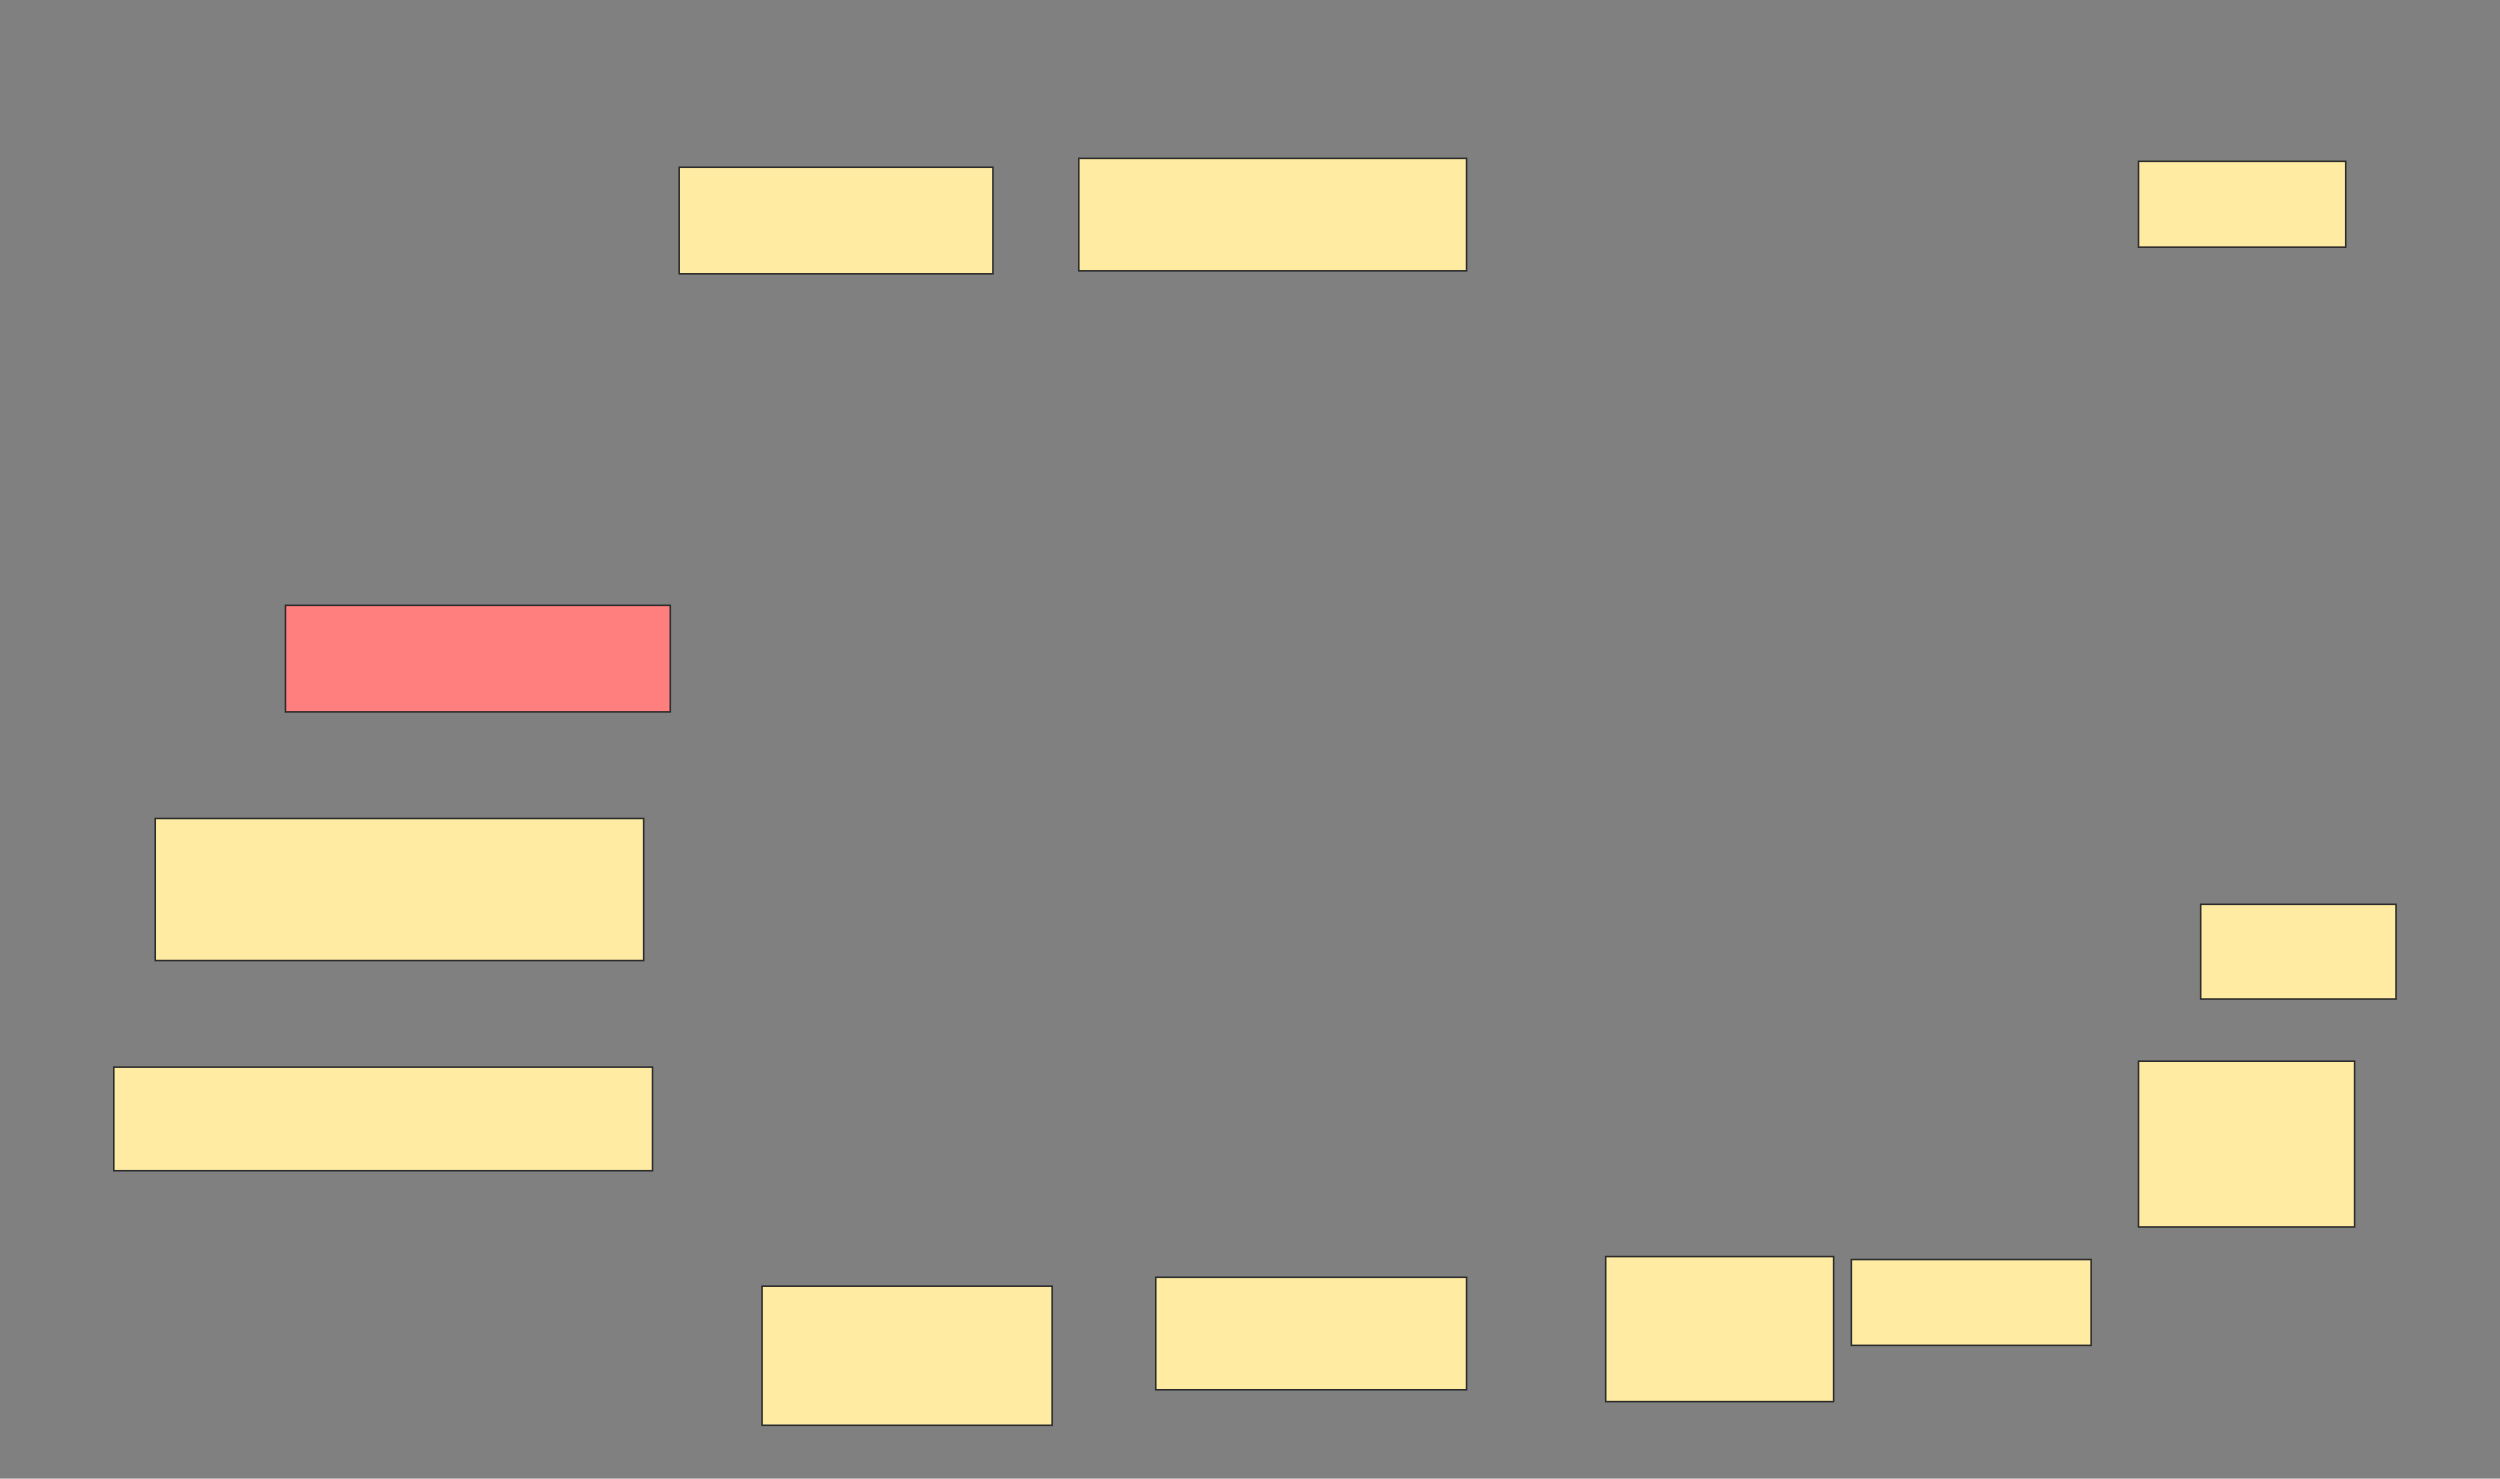 <svg xmlns="http://www.w3.org/2000/svg" width="1564" height="925">
 <rect width="100%" height="100%" fill="#808080" stroke="none"/>
 <!-- Created with Image Occlusion Enhanced -->
 <g>
  <title>Labels</title>
 </g>
 <g>
  <title>Masks</title>
  <rect id="51e6ab5160964ef5ab904a4a50ea328b-ao-1" height="66.667" width="240.741" y="378.704" x="178.593" stroke="#2D2D2D" fill="#FF7E7E" class="qshape"/>
  <rect id="51e6ab5160964ef5ab904a4a50ea328b-ao-2" height="88.889" width="305.556" y="512.037" x="97.111" stroke="#2D2D2D" fill="#FFEBA2"/>
  <rect id="51e6ab5160964ef5ab904a4a50ea328b-ao-3" height="64.815" width="337.037" y="667.593" x="71.185" stroke="#2D2D2D" fill="#FFEBA2"/>
  <rect id="51e6ab5160964ef5ab904a4a50ea328b-ao-4" height="87.037" width="181.481" y="804.63" x="476.741" stroke="#2D2D2D" fill="#FFEBA2"/>
  <rect id="51e6ab5160964ef5ab904a4a50ea328b-ao-5" height="70.37" width="194.444" y="799.074" x="723.037" stroke="#2D2D2D" fill="#FFEBA2"/>
  <rect id="51e6ab5160964ef5ab904a4a50ea328b-ao-6" height="90.741" width="142.593" y="786.111" x="1004.519" stroke="#2D2D2D" fill="#FFEBA2"/>
  <rect id="51e6ab5160964ef5ab904a4a50ea328b-ao-7" height="53.704" width="150" y="787.963" x="1158.222" stroke="#2D2D2D" fill="#FFEBA2"/>
  <rect id="51e6ab5160964ef5ab904a4a50ea328b-ao-8" height="103.704" width="135.185" y="663.889" x="1337.852" stroke="#2D2D2D" fill="#FFEBA2"/>
  <rect id="51e6ab5160964ef5ab904a4a50ea328b-ao-9" height="59.259" width="122.222" y="565.741" x="1376.741" stroke="#2D2D2D" fill="#FFEBA2"/>
  <rect id="51e6ab5160964ef5ab904a4a50ea328b-ao-10" height="53.704" width="129.63" y="100.926" x="1337.852" stroke="#2D2D2D" fill="#FFEBA2"/>
  <rect id="51e6ab5160964ef5ab904a4a50ea328b-ao-11" height="66.667" width="196.296" y="104.63" x="424.889" stroke="#2D2D2D" fill="#FFEBA2"/>
  <rect id="51e6ab5160964ef5ab904a4a50ea328b-ao-12" height="70.37" width="242.593" y="99.074" x="674.889" stroke="#2D2D2D" fill="#FFEBA2"/>
 </g>
</svg>